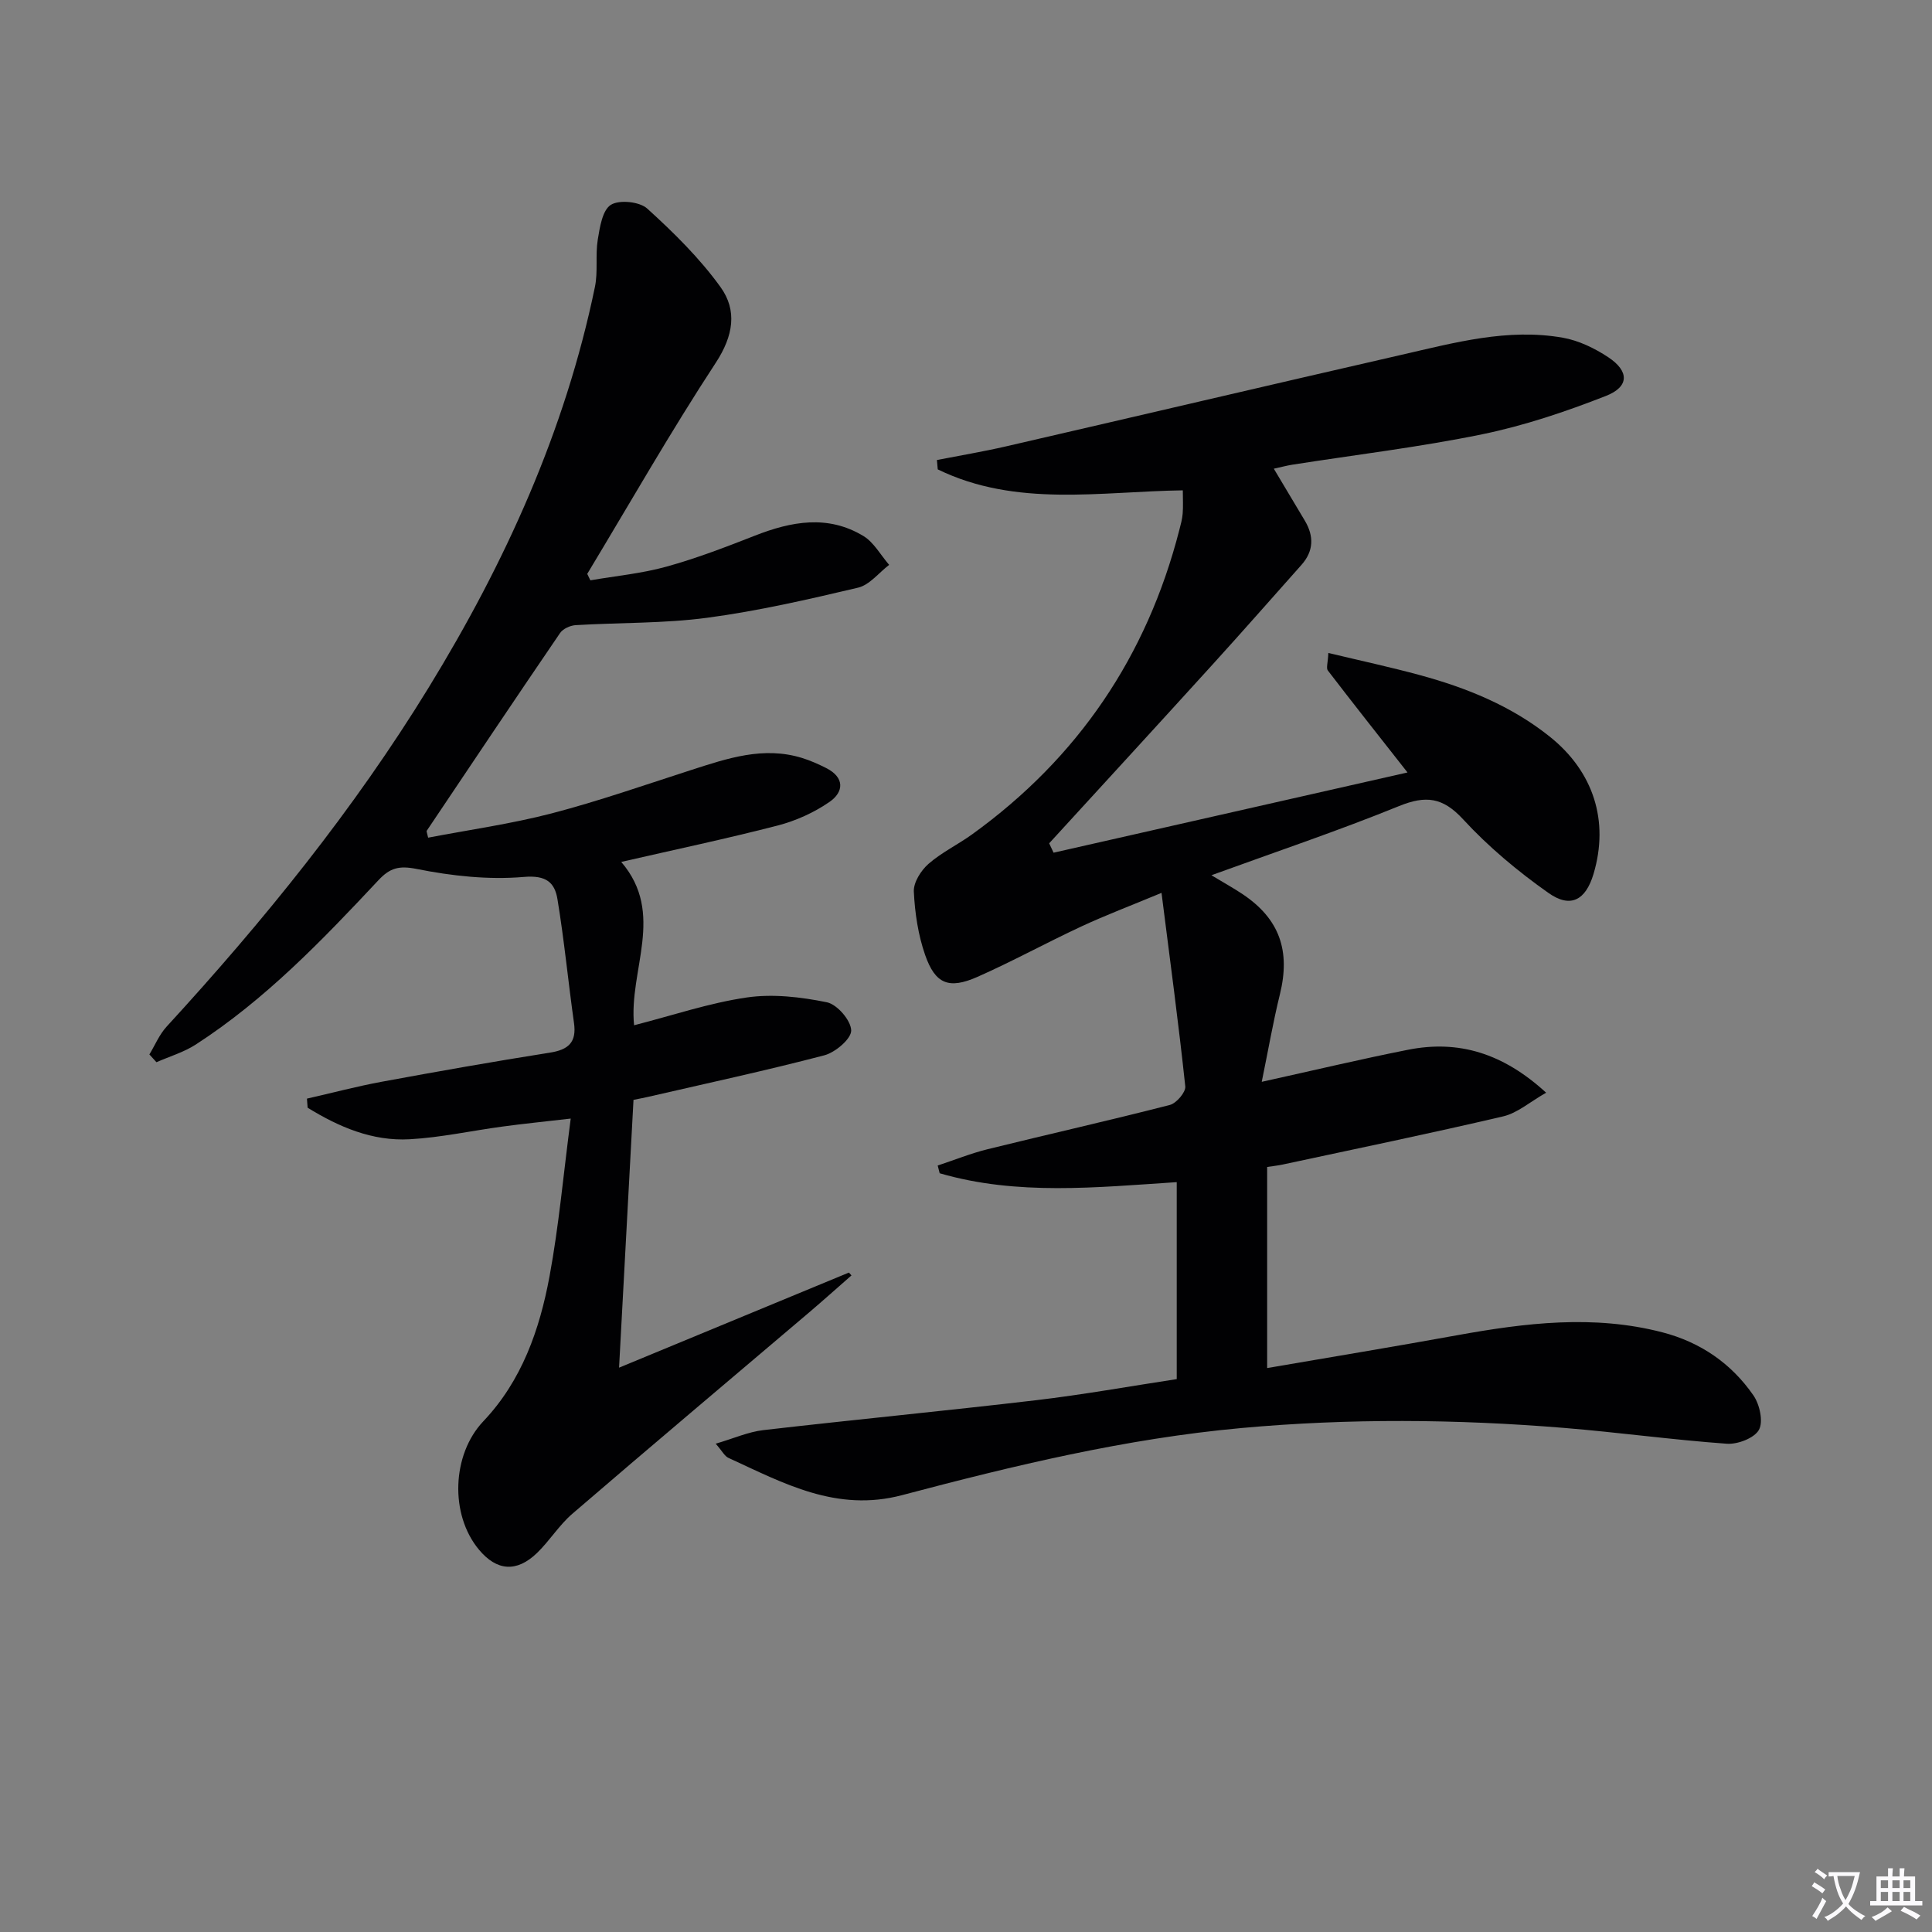 <svg enable-background="new 0 0 400 400" viewBox="0 0 400 400" xmlns="http://www.w3.org/2000/svg"><rect x="0" y="0" width="400" height="400" fill="#808080" stroke="none"/><path d="m377.9 391.2c-.2.3-.4.5-.6.8-.7-.6-1.4-1-2.2-1.5.2-.3.4-.5.5-.8.6.4 1.4.8 2.3 1.5zm-1.8 6.1c-.2-.2-.5-.4-.9-.6.4-.6.8-1.2 1.2-1.9s.7-1.3.9-1.9c.3.3.5.5.8.7-.7 1.3-1.4 2.6-2 3.7zm2.2-9c-.3.3-.5.5-.6.8-.6-.6-1.3-1.1-2-1.5.3-.3.5-.5.6-.7.6.5 1.3.9 2 1.4zm.3.2v-.9h2 4.5c-.3 1.3-.6 2.5-1 3.6s-.9 2.1-1.4 3c.4.5 1 1 1.6 1.4s1.2.8 1.9 1.1c-.3.2-.5.4-.8.8-.4-.3-1-.7-1.6-1.2s-1.2-1.1-1.6-1.6c-.5.6-1.1 1.1-1.7 1.6s-1.4.9-2.1 1.4c-.1-.3-.3-.5-.7-.8.6-.2 1.2-.5 1.9-1s1.4-1.1 2-1.8c-.5-.8-.9-1.6-1.2-2.5s-.6-2-.8-3.2c-.4.1-.7.1-1 .1zm2.5 2.7c.3 1 .7 1.7 1 2.2.3-.5.6-1.1 1-2s.6-1.9.9-3h-3.2-.4c.1.9.3 1.8.7 2.8z" fill="#fbfafc"/><path d="m396.5 388.5v1.5 3.6h1.5v.9c-.4 0-1 0-1.7 0h-7.9c-.5 0-.9 0-1.2 0v-.9h1.3v-3.5c0-.7 0-1.2 0-1.6h2.4c0-.8 0-1.4 0-1.7h1c0 .3-.1.8-.1 1.7h1.5c0-.8 0-1.4 0-1.7h1c0 .3-.1.9-.1 1.7zm-8.2 9.2c-.2-.3-.5-.5-.8-.8.8-.3 1.4-.6 1.9-.9s1-.7 1.4-1.1c.3.3.6.5.9.8-1.6 1-2.8 1.6-3.4 2zm2.6-6.8v-1.6h-1.5v1.6zm0 2.7v-1.9h-1.5v1.9zm2.4-2.7v-1.6h-1.5v1.6zm0 2.7v-1.9h-1.5v1.9zm.2 2 .7-.8c.4.2.9.5 1.6.8s1.3.7 1.8 1c-.3.3-.5.5-.8.8-.4-.3-1.5-1-3.3-1.8zm2-4.7v-1.6h-1.4v1.6zm0 2.7v-1.9h-1.4v1.9z" fill="#fbfafc"/><g fill="#010103"><path d="m148.18 298.9c3.73-1.09 6.74-2.45 9.87-2.81 18.81-2.17 37.65-3.98 56.45-6.19 9.68-1.14 19.29-2.87 29.13-4.37 0-13.64 0-27.04 0-40.78-16.64 1.08-33.03 2.83-49.08-1.84-.14-.53-.28-1.06-.41-1.6 3.44-1.14 6.83-2.51 10.34-3.38 12.56-3.1 25.19-5.94 37.72-9.16 1.36-.35 3.32-2.64 3.2-3.84-1.38-12.98-3.13-25.93-4.92-40.07-6.41 2.67-11.61 4.63-16.63 6.97-7.22 3.36-14.22 7.21-21.5 10.43-5.9 2.6-8.71 1.48-10.81-4.54-1.45-4.16-2.13-8.72-2.34-13.13-.09-1.9 1.48-4.37 3.03-5.73 2.72-2.38 6.11-4 9.07-6.14 21.89-15.8 36.14-36.83 42.86-62.97.29-1.12.61-2.26.7-3.41.12-1.49.03-2.99.03-4.82-17 .23-34.48 3.58-50.74-4.34-.06-.65-.11-1.29-.17-1.94 4.76-.93 9.56-1.73 14.29-2.82 27.3-6.29 54.58-12.71 81.89-18.96 10.98-2.51 22-5.55 33.41-3.54 3.29.58 6.59 2.18 9.4 4.04 4.38 2.9 4.37 6.12-.5 8.02-8.3 3.25-16.87 6.14-25.58 7.93-12.99 2.67-26.21 4.24-39.33 6.3-1.13.18-2.24.48-3.83.83 2.27 3.79 4.35 7.28 6.43 10.77 1.91 3.22 1.83 6.3-.72 9.16-6.08 6.83-12.12 13.71-18.26 20.47-11.28 12.42-22.63 24.78-33.96 37.16.3.65.6 1.29.91 1.94 24.34-5.52 48.68-11.03 73.28-16.61-6.02-7.66-11.31-14.35-16.5-21.12-.37-.49.02-1.56.11-3.62 6.6 1.58 12.83 2.92 18.97 4.59 9.68 2.63 18.88 6.36 26.83 12.7 9.1 7.25 12.39 17.5 9.09 28.5-1.61 5.36-4.72 7.14-9.31 3.9-6.34-4.47-12.43-9.55-17.67-15.24-4.22-4.59-7.74-5-13.3-2.74-12.59 5.12-25.5 9.46-38.82 14.31 2.55 1.54 4.57 2.65 6.48 3.93 7.62 5.11 9.92 11.69 7.7 20.72-1.41 5.72-2.41 11.55-3.76 18.12 10.95-2.42 20.59-4.72 30.3-6.64 10.46-2.07 19.64.7 28.58 8.89-3.37 1.92-5.94 4.21-8.88 4.9-15.16 3.55-30.41 6.7-45.64 9.97-.96.21-1.94.31-3.24.51v41.63c13.29-2.28 26.32-4.43 39.32-6.79 14.15-2.56 28.27-4.3 42.5-.61 7.9 2.05 14.27 6.44 18.85 13.05 1.3 1.87 2.09 5.44 1.15 7.14-.95 1.72-4.41 3.04-6.65 2.88-11.27-.81-22.48-2.36-33.74-3.28-22.25-1.82-44.48-2-66.77.03-23.94 2.18-47.14 7.78-70.23 13.89-13.59 3.6-24.55-2.47-35.94-7.7-.8-.34-1.29-1.38-2.66-2.95z"/><path d="m118.16 231.59c-5.6.65-9.86 1.07-14.1 1.65-6.41.86-12.78 2.27-19.21 2.63-7.78.44-14.71-2.56-21.16-6.53-.05-.63-.09-1.25-.14-1.88 5.15-1.17 10.27-2.53 15.45-3.49 11.59-2.14 23.2-4.19 34.84-6.03 3.83-.6 5.57-2.12 5-6.14-1.2-8.53-2.02-17.11-3.42-25.61-.57-3.47-2.31-5.03-6.96-4.63-7.31.63-14.93-.2-22.17-1.65-3.71-.74-5.56-.21-7.95 2.34-11.62 12.41-23.4 24.68-37.79 34-2.47 1.6-5.43 2.47-8.16 3.67-.49-.54-.98-1.07-1.46-1.61 1.17-1.93 2.06-4.12 3.56-5.75 20.08-21.88 38.73-44.87 54.28-70.24 15.82-25.81 28.23-53.08 34.4-82.9.66-3.17.07-6.59.59-9.8.42-2.57.96-6.11 2.71-7.21s5.95-.67 7.54.78c5.48 4.97 10.86 10.27 15.17 16.25 3.48 4.83 2.67 10.07-.97 15.64-9.35 14.27-17.81 29.12-26.63 43.74.22.44.43.89.65 1.33 5.26-.91 10.63-1.41 15.74-2.83 6.22-1.72 12.28-4.05 18.3-6.41 7.56-2.97 15.13-4.38 22.48.06 2.18 1.32 3.58 3.95 5.34 5.98-2.14 1.63-4.06 4.16-6.44 4.72-10.32 2.44-20.72 4.83-31.22 6.23-8.99 1.2-18.16.98-27.25 1.53-1.13.07-2.63.75-3.23 1.64-9.28 13.6-18.44 27.28-27.61 40.95-.06.1.06.32.3 1.41 8.5-1.63 17.15-2.84 25.55-5.02 9.77-2.55 19.33-5.9 28.95-9 7.48-2.41 14.92-4.94 22.89-2.49 1.73.53 3.41 1.28 5.03 2.1 3.83 1.94 3.68 4.93.69 7-3.19 2.21-6.96 3.91-10.72 4.89-10.56 2.73-21.24 4.98-32.41 7.54 9.22 10.74 1.5 22.4 2.66 33.82 7.94-2.03 15.52-4.61 23.31-5.75 5.4-.79 11.2-.11 16.6.99 2.13.43 5 3.76 5.04 5.83.04 1.73-3.28 4.55-5.56 5.15-12.14 3.18-24.42 5.82-36.65 8.64-.79.18-1.59.33-2.86.58-.98 18.12-1.95 36.14-2.99 55.45 16.34-6.76 31.97-13.22 47.59-19.69.18.2.36.39.53.59-2.91 2.54-5.78 5.12-8.73 7.63-16.36 13.89-32.78 27.71-49.05 41.71-2.75 2.36-4.72 5.61-7.34 8.14-4.22 4.06-8.33 3.71-12-.69-6.1-7.3-5.6-19.74.89-26.58 7.98-8.41 11.66-18.97 13.71-30 1.93-10.41 2.86-20.99 4.39-32.68z"/></g></svg>